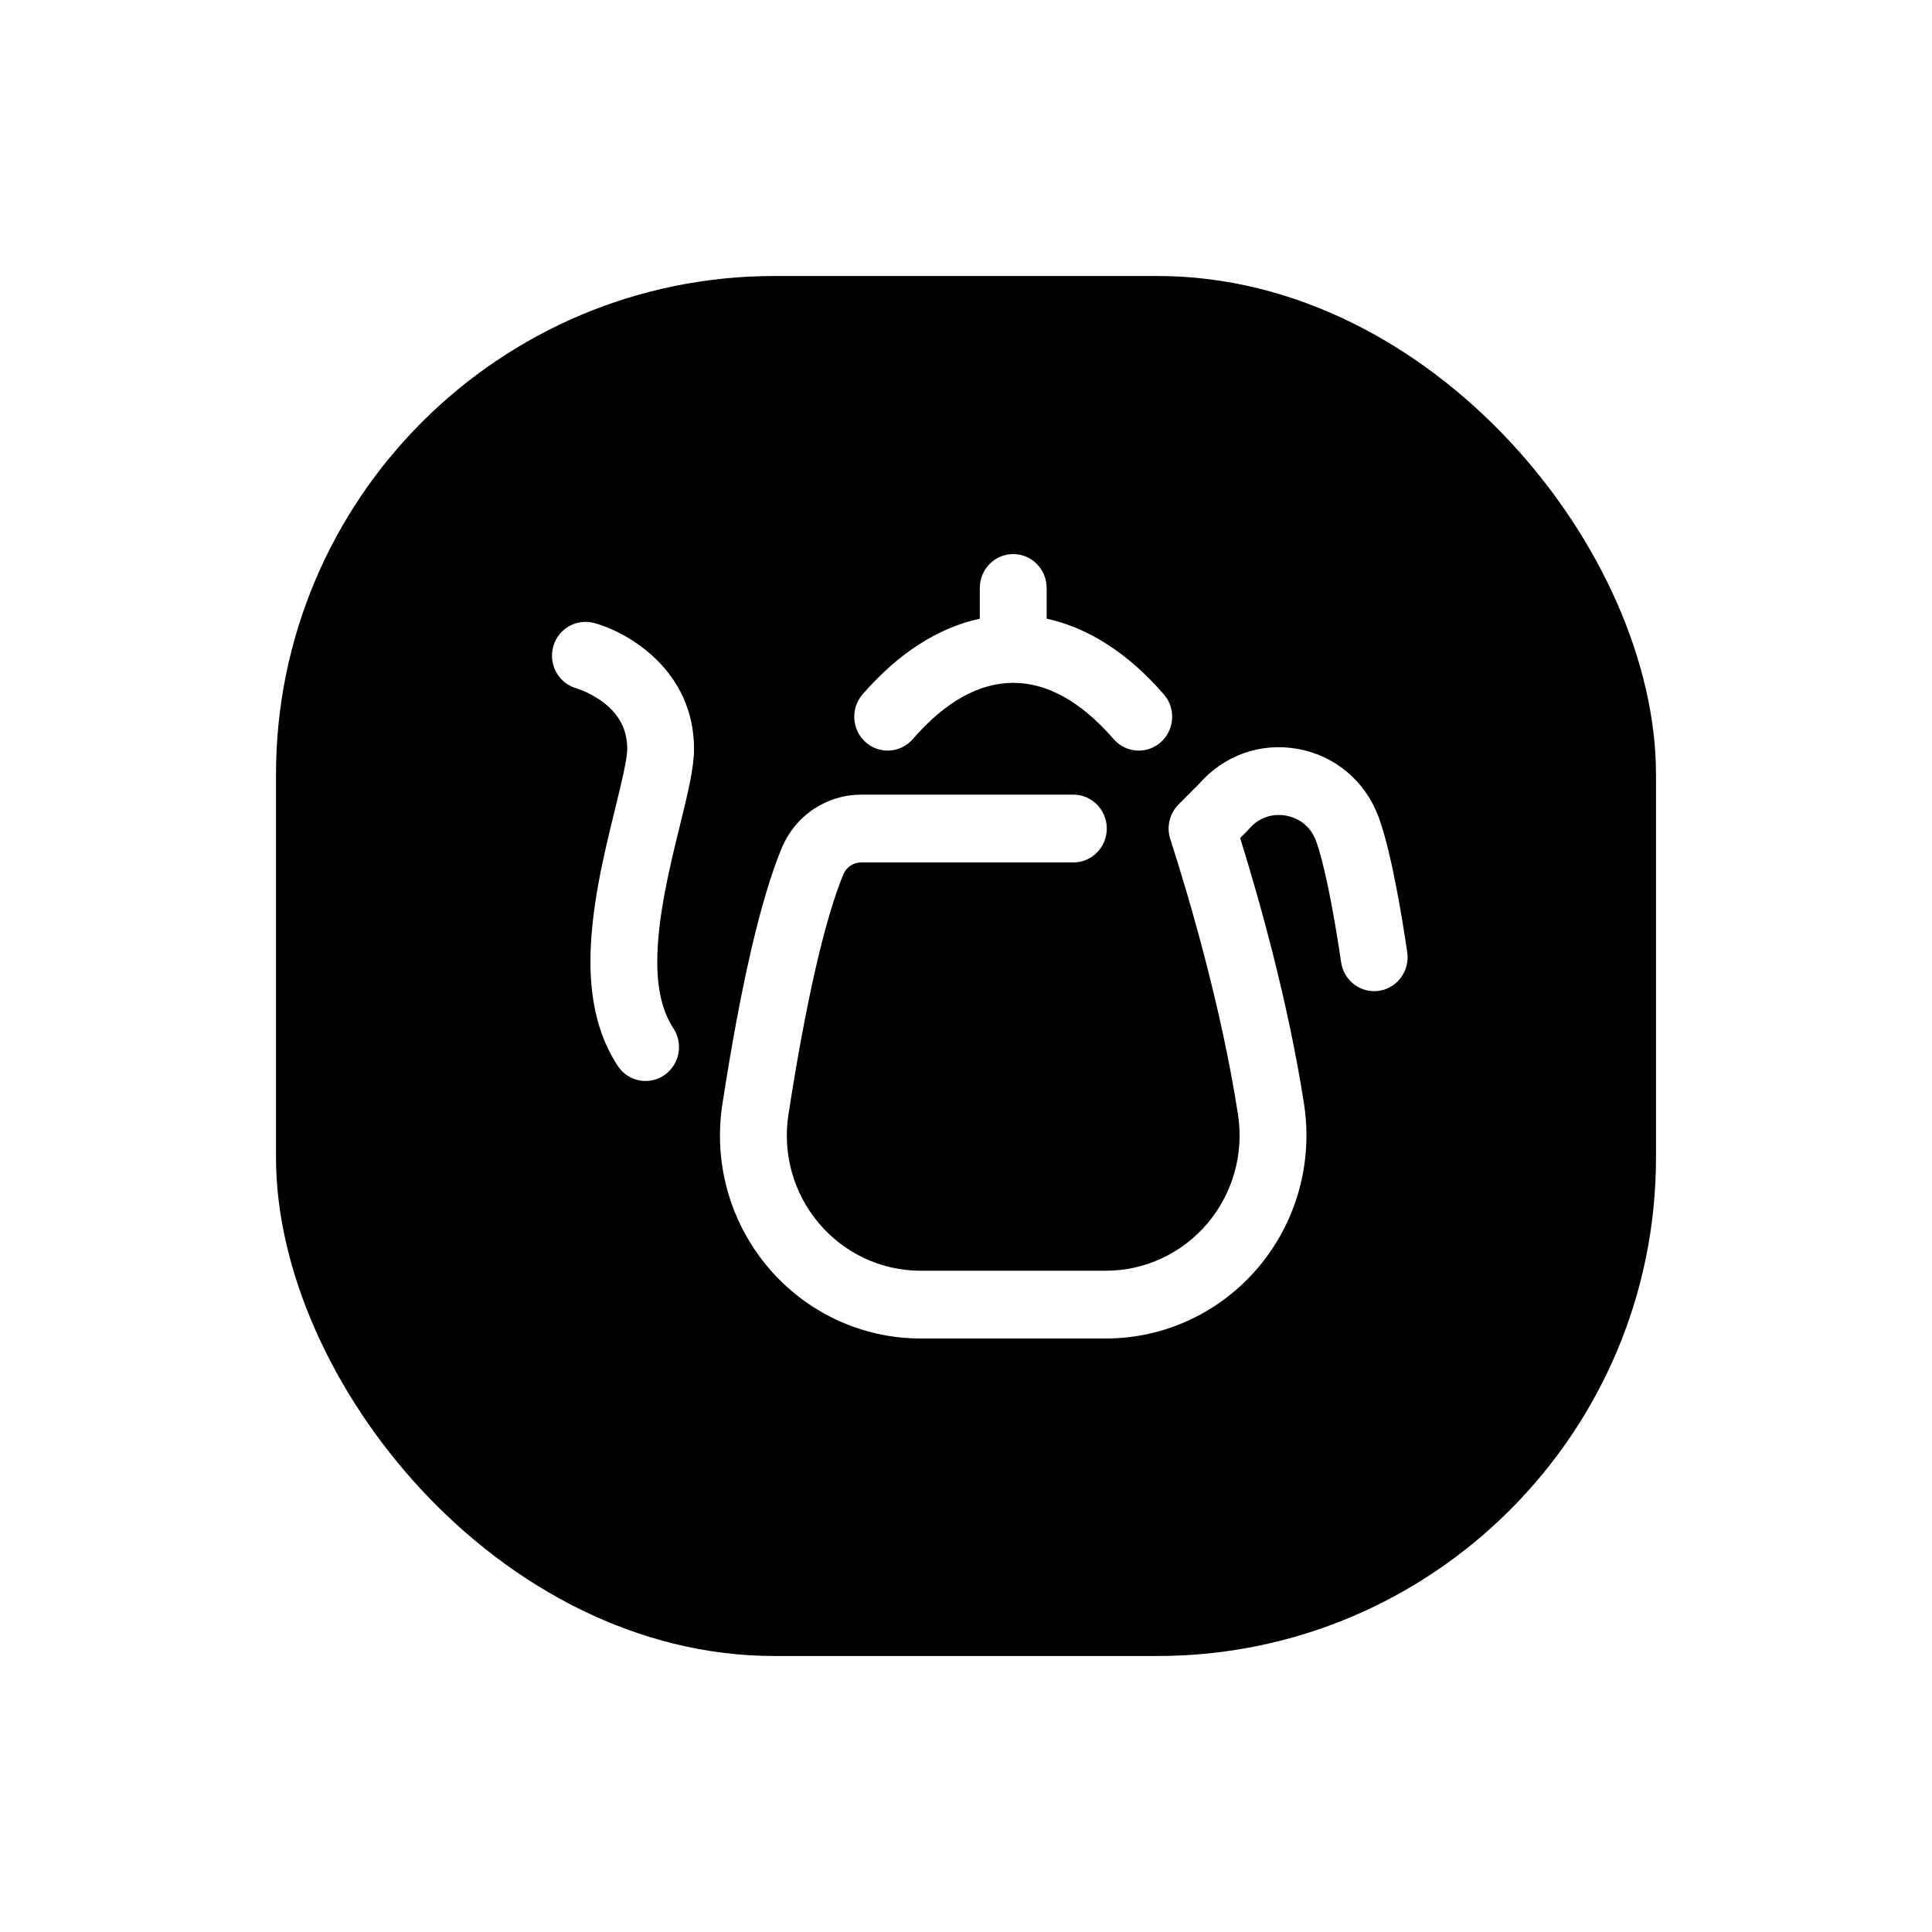 <svg width="70" height="70" viewBox="0 0 70 70" fill="none" xmlns="http://www.w3.org/2000/svg">
<g filter="url(#filter0_d)">
<rect x="10" y="10" width="50" height="50" rx="18.064" fill="black"/>
</g>
<g clip-path="url(#clip0)">
<path d="M40.067 48.496H33.355C31.226 48.496 29.212 47.556 27.828 45.916C26.449 44.282 25.846 42.13 26.173 40.01C26.841 35.681 27.564 32.56 28.322 30.731C28.811 29.553 29.942 28.792 31.204 28.792H38.891C39.559 28.792 40.101 29.342 40.101 30.02C40.101 30.698 39.559 31.247 38.891 31.247H31.204C30.92 31.247 30.665 31.418 30.555 31.683C29.883 33.305 29.195 36.315 28.566 40.389C28.348 41.8 28.75 43.232 29.668 44.319C30.591 45.413 31.935 46.041 33.355 46.041H40.067C41.486 46.041 42.83 45.413 43.753 44.32C44.671 43.231 45.073 41.797 44.855 40.385C44.244 36.429 43.056 32.431 42.401 30.401C42.259 29.959 42.375 29.474 42.701 29.147L43.46 28.385C44.356 27.364 45.678 26.896 47.009 27.132C48.352 27.37 49.446 28.28 49.936 29.567L49.954 29.616C50.429 30.899 50.834 33.462 50.987 34.505C51.085 35.175 50.628 35.8 49.966 35.899C49.305 35.998 48.689 35.535 48.591 34.864C48.302 32.885 47.955 31.205 47.686 30.478L47.676 30.451C47.415 29.766 46.832 29.593 46.593 29.551C46.082 29.461 45.596 29.636 45.257 30.032C45.237 30.055 45.216 30.078 45.194 30.101L44.933 30.362C45.631 32.605 46.677 36.311 47.248 40.005C47.575 42.127 46.972 44.282 45.593 45.916C44.209 47.556 42.195 48.496 40.067 48.496V48.496ZM25.146 27.135C25.146 24.301 22.776 22.911 21.523 22.572L21.523 22.573C21.423 22.546 21.319 22.531 21.211 22.531C20.542 22.531 20 23.08 20 23.758C20 24.327 20.382 24.804 20.899 24.944L20.899 24.945C20.899 24.945 21.414 25.096 21.901 25.48C22.455 25.918 22.725 26.459 22.725 27.135C22.725 27.522 22.502 28.428 22.287 29.304C21.887 30.931 21.389 32.956 21.393 34.871C21.395 36.373 21.73 37.635 22.386 38.624C22.62 38.976 23.002 39.166 23.392 39.166C23.624 39.166 23.86 39.098 24.067 38.956C24.622 38.578 24.769 37.815 24.395 37.252C24.012 36.675 23.816 35.872 23.814 34.867C23.812 33.255 24.269 31.393 24.637 29.897C24.922 28.739 25.146 27.823 25.146 27.135V27.135ZM42.168 25.157C40.879 23.672 39.43 22.741 37.922 22.416V21.303C37.922 20.625 37.38 20.075 36.711 20.075C36.042 20.075 35.5 20.625 35.5 21.303V22.416C33.992 22.741 32.542 23.672 31.253 25.157C30.812 25.666 30.86 26.442 31.363 26.89C31.865 27.338 32.63 27.288 33.072 26.779C34.246 25.427 35.47 24.741 36.711 24.741C37.951 24.741 39.176 25.427 40.35 26.779C40.59 27.055 40.924 27.196 41.26 27.196C41.544 27.196 41.829 27.095 42.059 26.89C42.561 26.442 42.61 25.666 42.168 25.157V25.157Z" fill="white"/>
</g>
<defs>
<filter id="filter0_d" x="0" y="0" width="70" height="70" filterUnits="userSpaceOnUse" color-interpolation-filters="sRGB">
<feFlood flood-opacity="0" result="BackgroundImageFix"/>
<feColorMatrix in="SourceAlpha" type="matrix" values="0 0 0 0 0 0 0 0 0 0 0 0 0 0 0 0 0 0 127 0"/>
<feMorphology radius="3" operator="dilate" in="SourceAlpha" result="effect1_dropShadow"/>
<feOffset/>
<feGaussianBlur stdDeviation="3.5"/>
<feColorMatrix type="matrix" values="0 0 0 0 1 0 0 0 0 1 0 0 0 0 1 0 0 0 0.25 0"/>
<feBlend mode="normal" in2="BackgroundImageFix" result="effect1_dropShadow"/>
<feBlend mode="normal" in="SourceGraphic" in2="effect1_dropShadow" result="shape"/>
</filter>
<clipPath id="clip0">
<rect width="31" height="30" fill="white" transform="translate(20 20)"/>
</clipPath>
</defs>
</svg>
